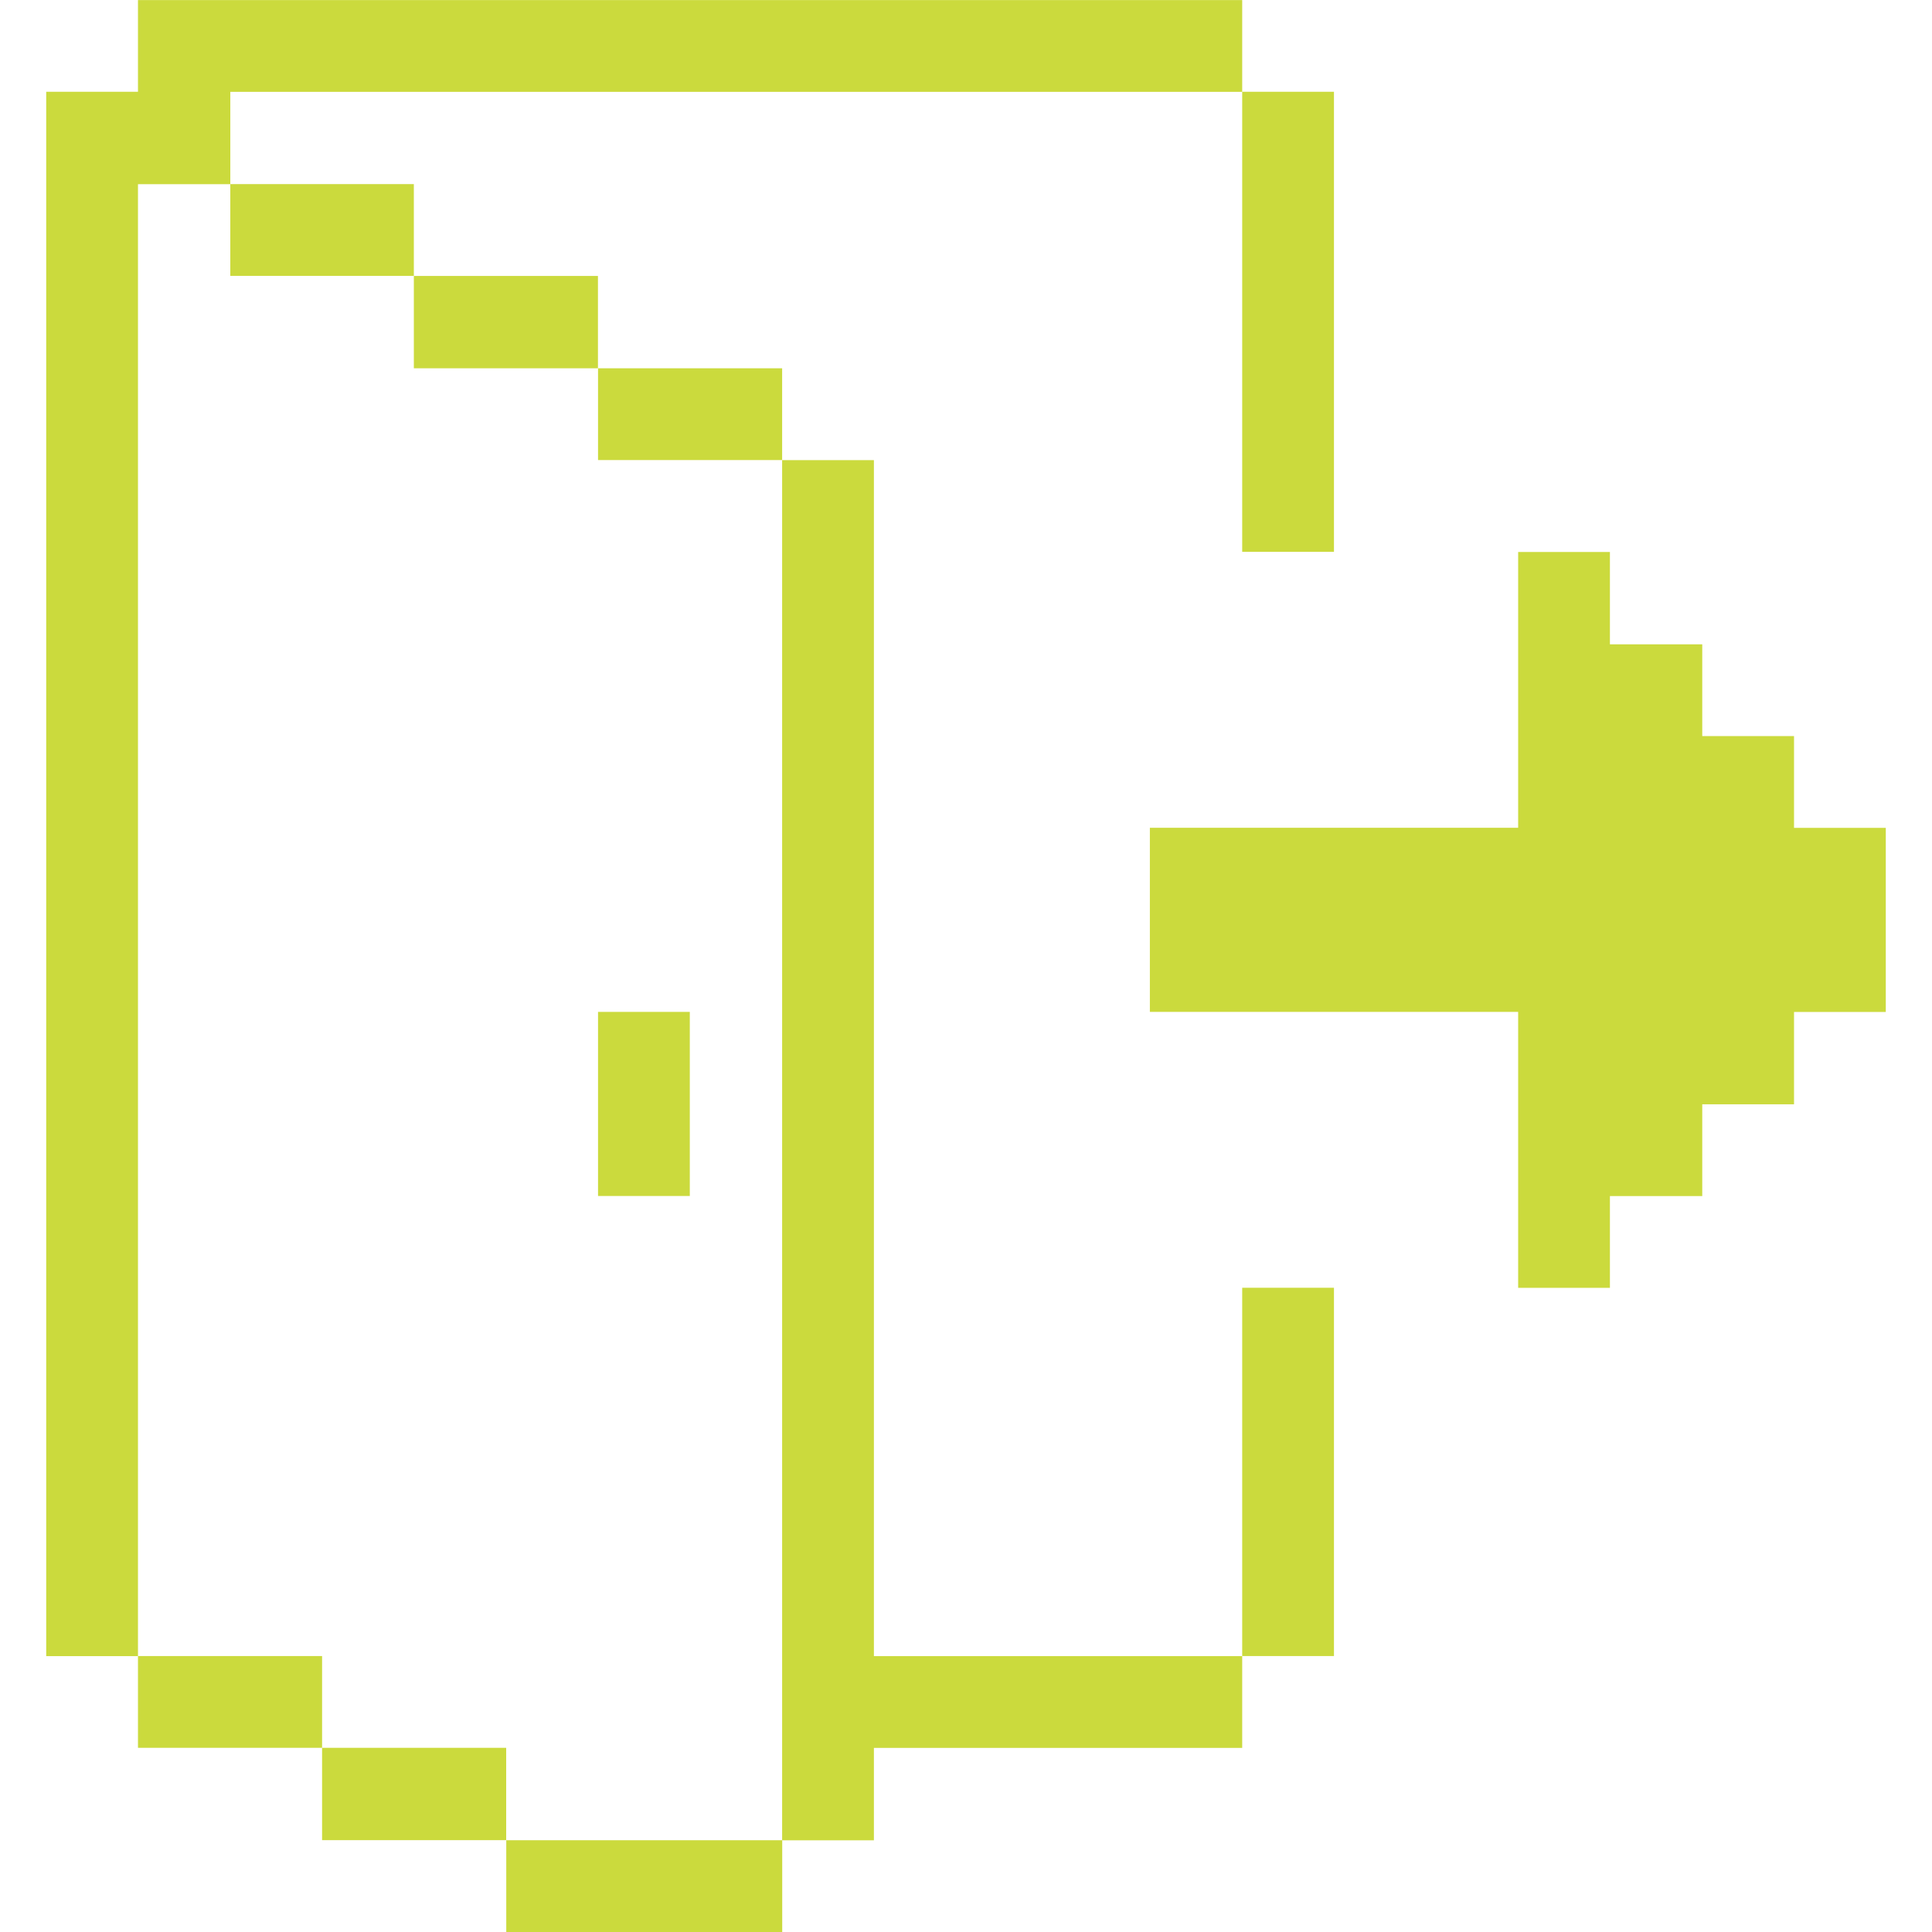 <svg xmlns="http://www.w3.org/2000/svg" viewBox="0 0 24 24" id="Interface-Essential-Signout-Logout--Streamline-Pixel" height="24" width="24"><desc>Interface Essential Signout Logout Streamline Icon: https://streamlinehq.com</desc><title>interface-essential-signout-logout</title><g><path d="m18.859 6.855 0 3.428 -4.575 0 0 2.287 4.575 0 0 3.428 1.14 0 0 -1.14 1.147 0 0 -1.14 1.14 0 0 -1.147 1.14 0 0 -2.287 -1.14 0 0 -1.14 -1.14 0 0 -1.14 -1.147 0 0 -1.147 -1.14 0z" fill="#cbda3d" stroke-width="0.75"></path><path d="M15.431 15.997h1.14v4.575h-1.14Z" fill="#cbda3d" stroke-width="0.75"></path><path d="M15.431 1.14h1.14v5.715h-1.14Z" fill="#cbda3d" stroke-width="0.75"></path><path d="m10.856 22.86 0 -1.147 4.575 0 0 -1.14 -4.575 0 0 -14.857 -1.14 0 0 17.145 1.14 0z" fill="#cbda3d" stroke-width="0.75"></path><path d="M6.289 22.86h3.428V24h-3.428Z" fill="#cbda3d" stroke-width="0.75"></path><path d="M7.429 12.57h1.14v2.287h-1.14Z" fill="#cbda3d" stroke-width="0.75"></path><path d="M7.429 4.575h2.287v1.14h-2.287Z" fill="#cbda3d" stroke-width="0.75"></path><path d="M4.001 21.712h2.287v1.147h-2.287Z" fill="#cbda3d" stroke-width="0.75"></path><path d="M5.141 3.428h2.287V4.575h-2.287Z" fill="#cbda3d" stroke-width="0.75"></path><path d="M1.714 20.572h2.287v1.14h-2.287Z" fill="#cbda3d" stroke-width="0.75"></path><path d="M2.861 2.287h2.28v1.14h-2.28Z" fill="#cbda3d" stroke-width="0.75"></path><path d="m1.714 0 0 1.14 -1.14 0 0 19.433 1.14 0 0 -18.285 1.147 0 0 -1.147 12.57 0 0 -1.14 -13.717 0z" fill="#cbda3d" stroke-width="0.75"></path></g></svg>